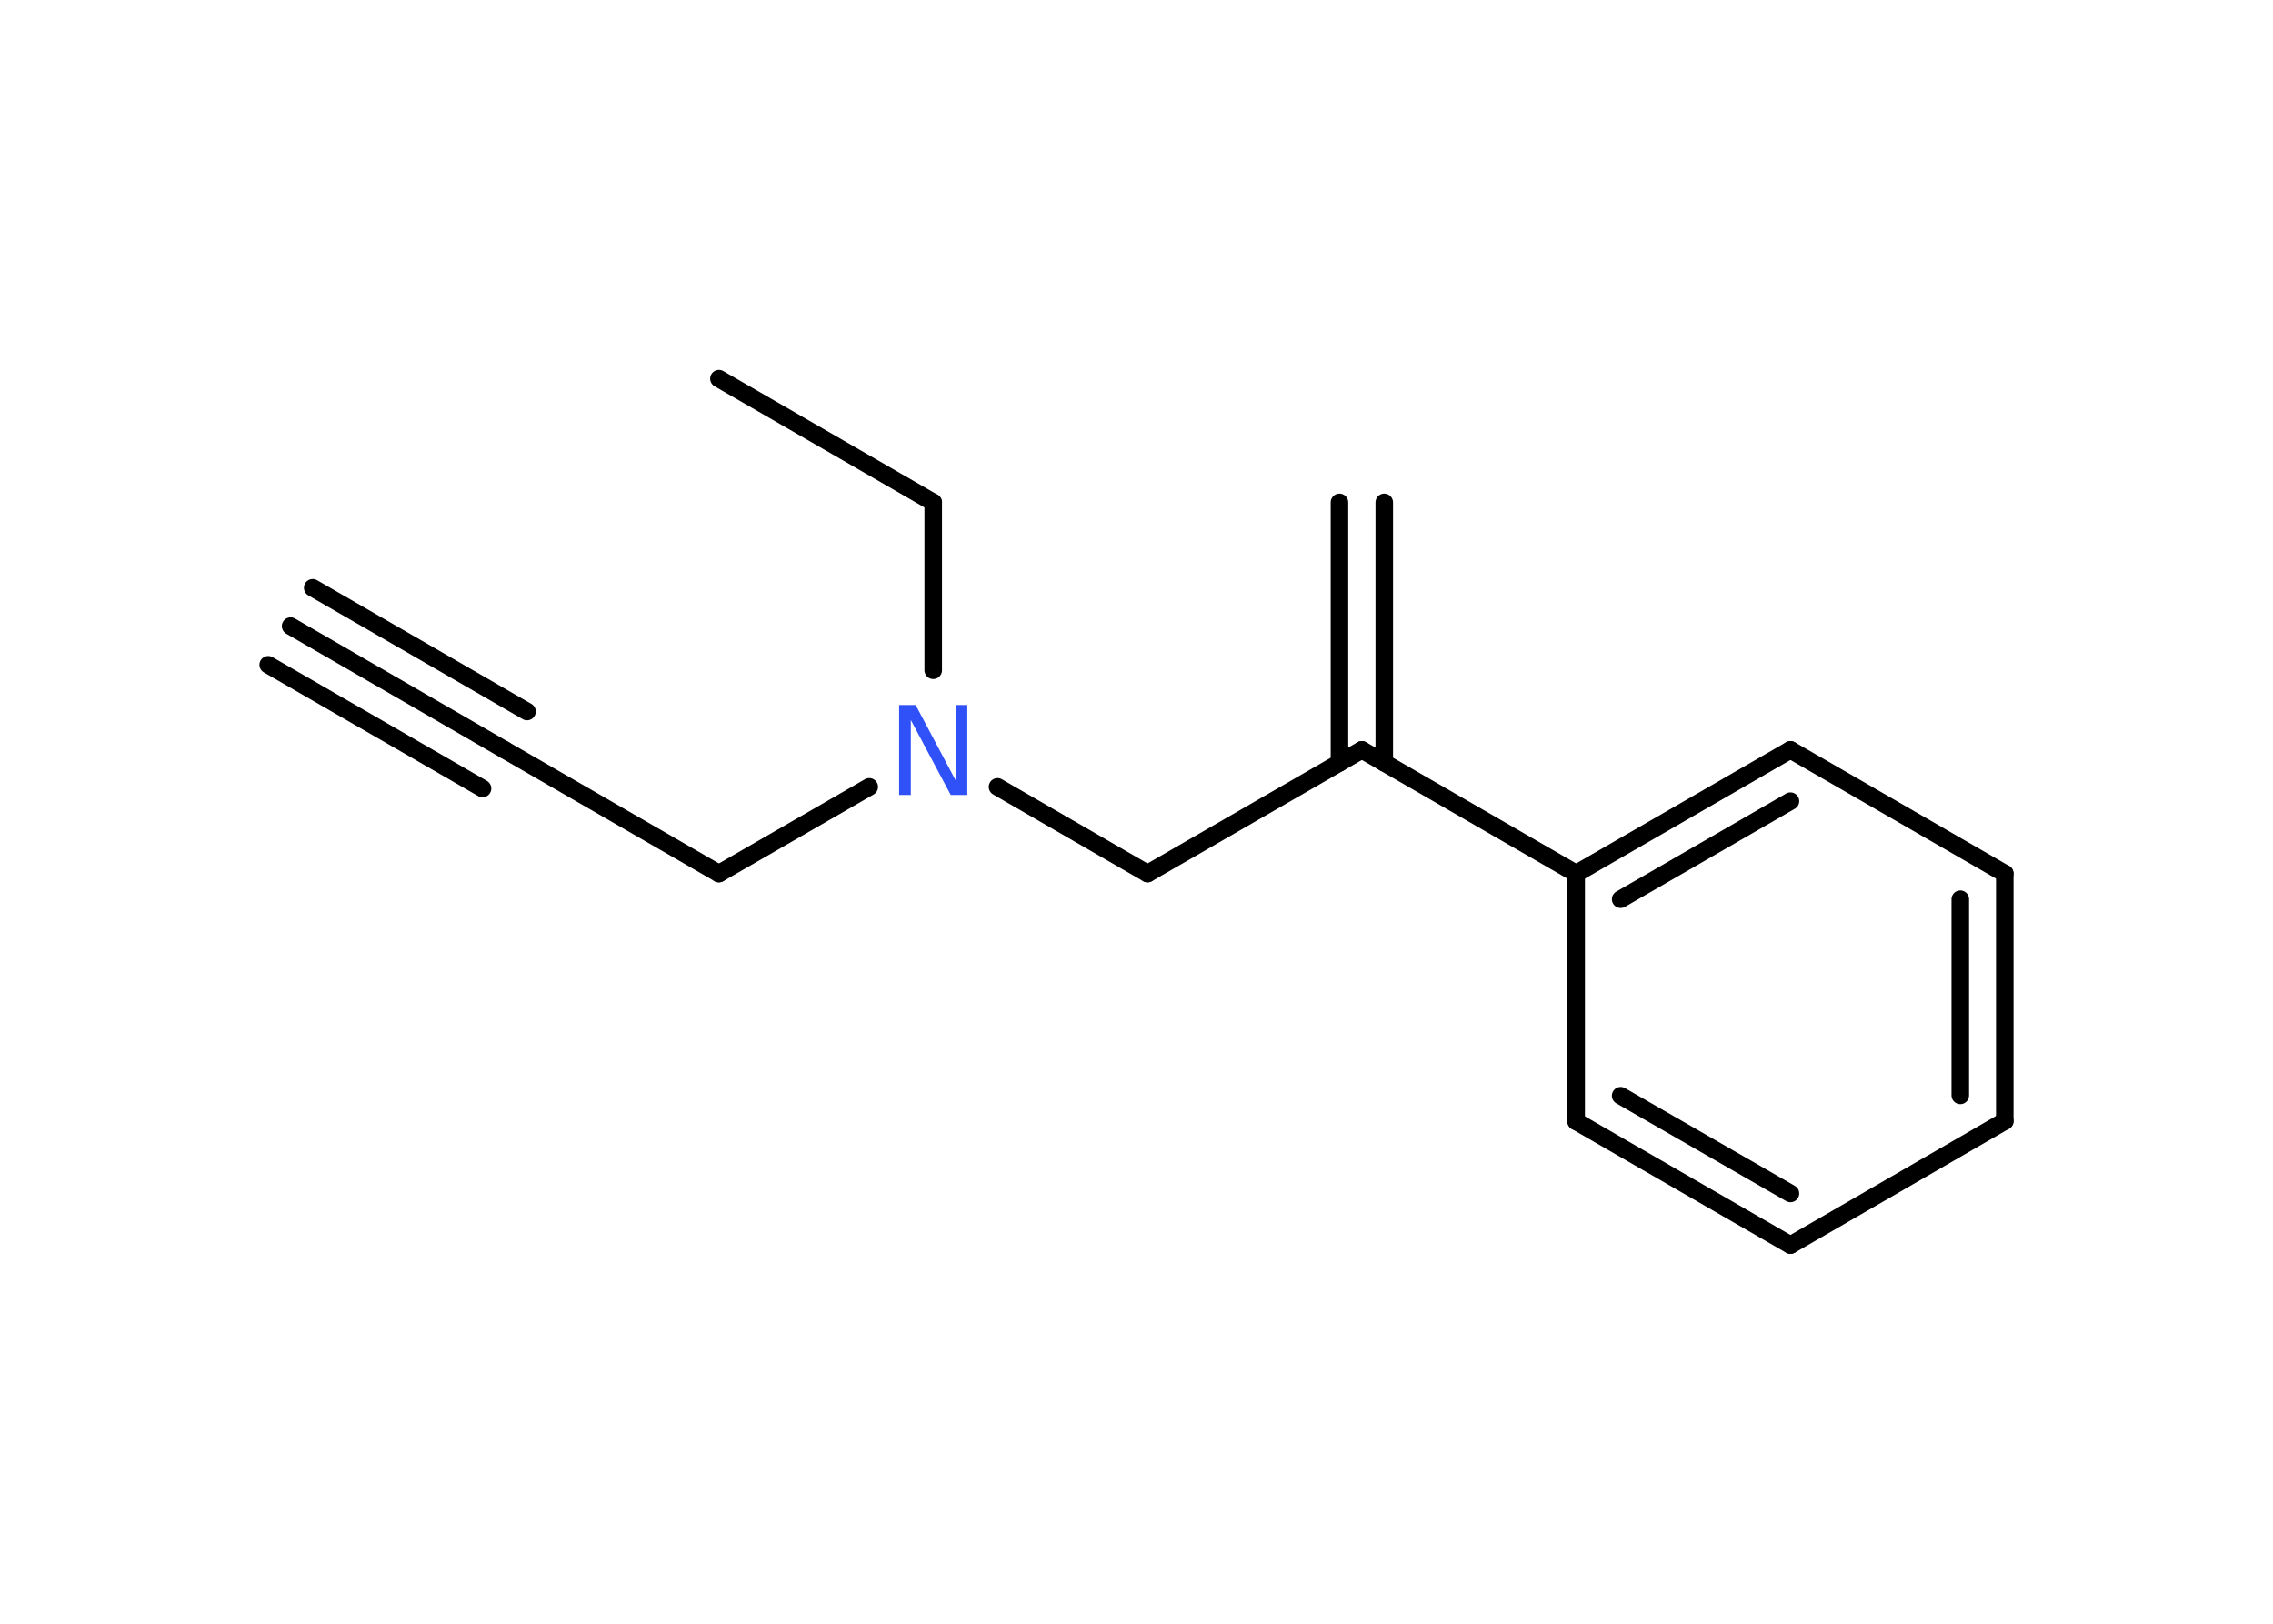 <?xml version='1.0' encoding='UTF-8'?>
<!DOCTYPE svg PUBLIC "-//W3C//DTD SVG 1.1//EN" "http://www.w3.org/Graphics/SVG/1.1/DTD/svg11.dtd">
<svg version='1.2' xmlns='http://www.w3.org/2000/svg' xmlns:xlink='http://www.w3.org/1999/xlink' width='70.0mm' height='50.0mm' viewBox='0 0 70.0 50.0'>
  <desc>Generated by the Chemistry Development Kit (http://github.com/cdk)</desc>
  <g stroke-linecap='round' stroke-linejoin='round' stroke='#000000' stroke-width='.54' fill='#3050F8'>
    <rect x='.0' y='.0' width='70.0' height='50.0' fill='#FFFFFF' stroke='none'/>
    <g id='mol1' class='mol'>
      <g id='mol1bnd1' class='bond'>
        <line x1='8.95' y1='19.28' x2='15.54' y2='23.09'/>
        <line x1='9.63' y1='18.1' x2='16.23' y2='21.91'/>
        <line x1='8.26' y1='20.47' x2='14.86' y2='24.28'/>
      </g>
      <line id='mol1bnd2' class='bond' x1='15.54' y1='23.09' x2='22.14' y2='26.9'/>
      <line id='mol1bnd3' class='bond' x1='22.14' y1='26.9' x2='26.77' y2='24.23'/>
      <line id='mol1bnd4' class='bond' x1='28.74' y1='20.64' x2='28.74' y2='15.47'/>
      <line id='mol1bnd5' class='bond' x1='28.74' y1='15.47' x2='22.14' y2='11.66'/>
      <line id='mol1bnd6' class='bond' x1='30.72' y1='24.23' x2='35.34' y2='26.9'/>
      <line id='mol1bnd7' class='bond' x1='35.34' y1='26.9' x2='41.94' y2='23.09'/>
      <g id='mol1bnd8' class='bond'>
        <line x1='41.25' y1='23.49' x2='41.25' y2='15.47'/>
        <line x1='42.63' y1='23.49' x2='42.63' y2='15.47'/>
      </g>
      <line id='mol1bnd9' class='bond' x1='41.94' y1='23.09' x2='48.54' y2='26.9'/>
      <g id='mol1bnd10' class='bond'>
        <line x1='55.14' y1='23.09' x2='48.54' y2='26.9'/>
        <line x1='55.14' y1='24.67' x2='49.91' y2='27.69'/>
      </g>
      <line id='mol1bnd11' class='bond' x1='55.14' y1='23.09' x2='61.74' y2='26.9'/>
      <g id='mol1bnd12' class='bond'>
        <line x1='61.74' y1='34.52' x2='61.74' y2='26.9'/>
        <line x1='60.37' y1='33.73' x2='60.37' y2='27.69'/>
      </g>
      <line id='mol1bnd13' class='bond' x1='61.74' y1='34.52' x2='55.14' y2='38.34'/>
      <g id='mol1bnd14' class='bond'>
        <line x1='48.54' y1='34.53' x2='55.14' y2='38.34'/>
        <line x1='49.91' y1='33.74' x2='55.14' y2='36.75'/>
      </g>
      <line id='mol1bnd15' class='bond' x1='48.54' y1='26.9' x2='48.54' y2='34.53'/>
      <path id='mol1atm4' class='atom' d='M27.7 21.71h.5l1.23 2.32v-2.32h.36v2.77h-.51l-1.23 -2.31v2.31h-.36v-2.77z' stroke='none'/>
    </g>
  </g>
</svg>
